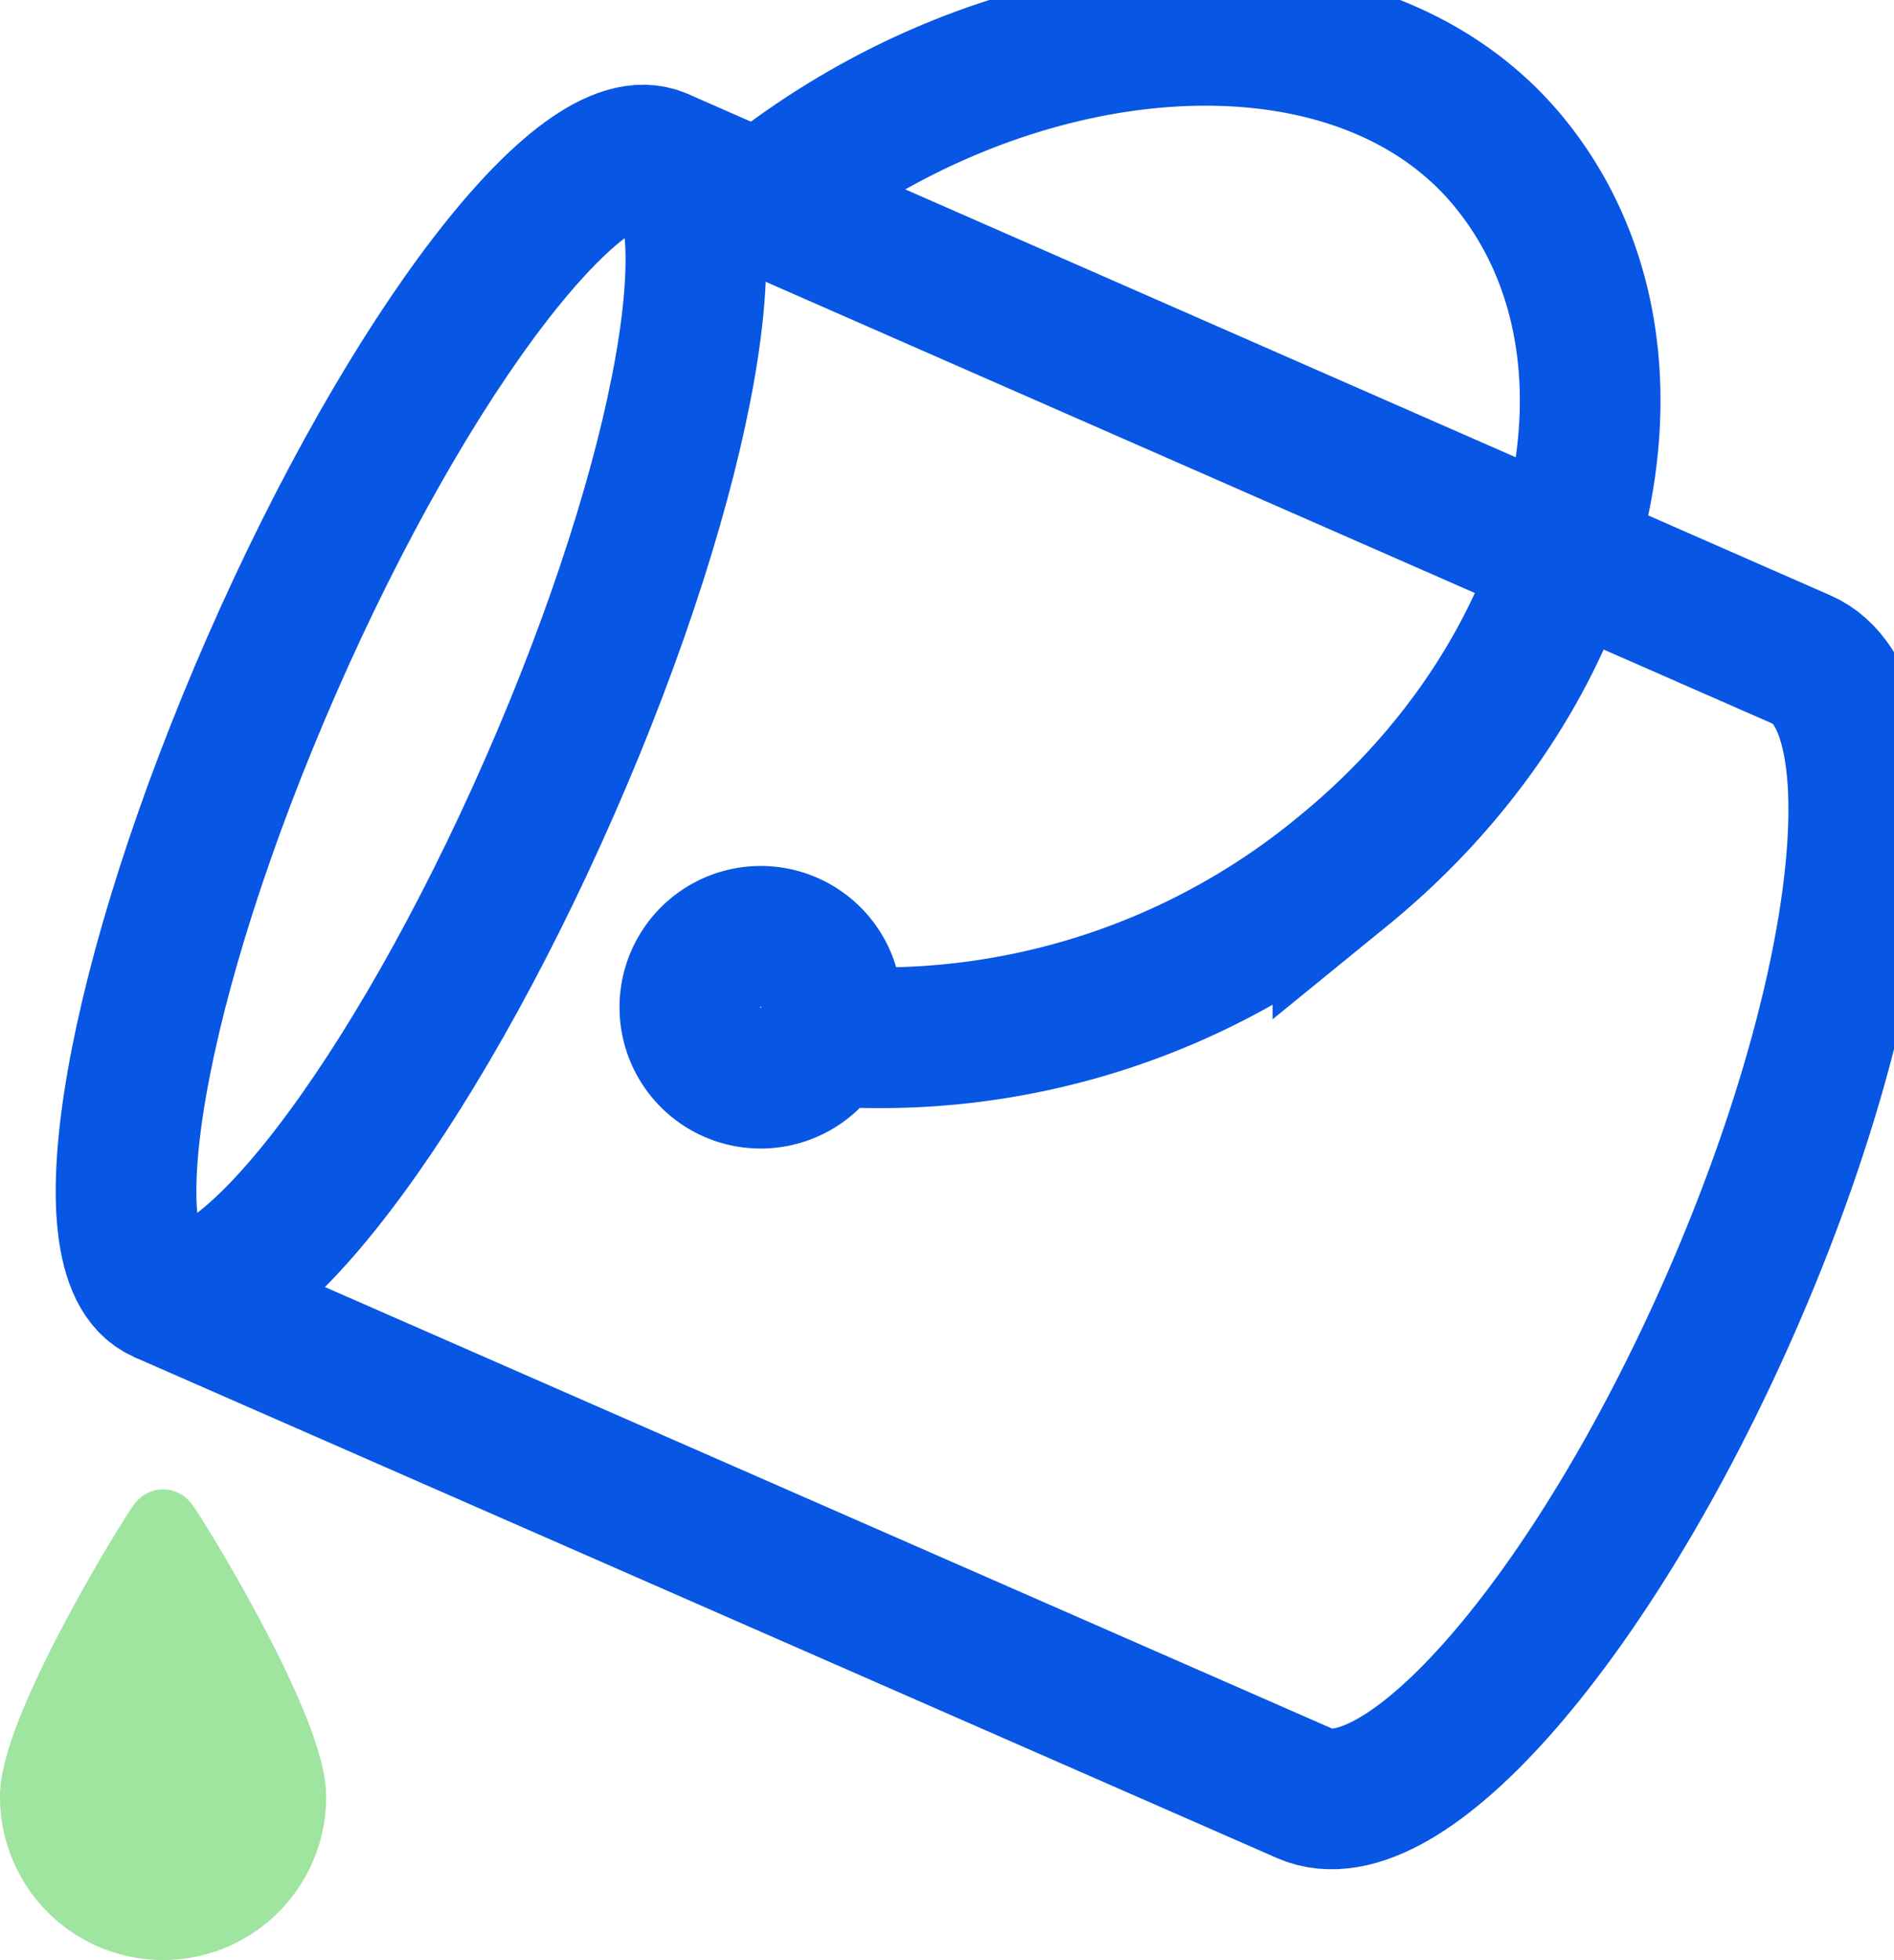 <svg xmlns="http://www.w3.org/2000/svg" width="26.931" height="27.857" viewBox="0 0 26.931 27.857">
  <g id="Grupo_39665" data-name="Grupo 39665" transform="translate(-1170.572 -208.07)">
    <path id="Caminho_4233" data-name="Caminho 4233" d="M1706.889,4000.85c-.03,0-1.819,2.868-1.819,3.87a1.819,1.819,0,1,0,3.638,0c0-1-1.789-3.87-1.819-3.87Z" transform="translate(-533.998 -3771.111)" fill="#9fe49f" stroke="#9fe49f" stroke-width="1" fill-rule="evenodd"/>
    <path id="Caminho_4230" data-name="Caminho 4230" d="M1713.261,3977.186c1.956-4.455,2.654-8.451,1.562-8.928s-3.56,2.743-5.51,7.192-2.654,8.444-1.562,8.927S1711.311,3981.635,1713.261,3977.186Z" transform="translate(-534.872 -3757.937)" fill="none" stroke="#0756e4" stroke-width="2" fill-rule="evenodd"/>
    <path id="Caminho_4229" data-name="Caminho 4229" d="M1708.1,3984.41l16.251,7.121c1.389.608,4.091-2.5,6.047-6.954s2.409-8.552,1.02-9.16l-16.245-7.126" transform="translate(-535.221 -3757.969)" fill="none" stroke="#0756e4" stroke-width="2"/>
    <path id="Caminho_4232" data-name="Caminho 4232" d="M1721.688,3988.846a1.008,1.008,0,1,0-1.008-1.008A1.007,1.007,0,0,0,1721.688,3988.846Z" transform="translate(-540.299 -3765.452)" fill="none" stroke="#0756e4" stroke-width="2" fill-rule="evenodd"/>
    <path id="Caminho_4231" data-name="Caminho 4231" d="M1722.37,3967.738c3.512-2.857,8.456-3.263,10.651-.567s1.133,7.21-2.373,10.066a10.337,10.337,0,0,1-7.353,2.338" transform="translate(-540.981 -3756.784)" fill="none" stroke="#0756e4" stroke-width="2"/>
  </g>
</svg>
